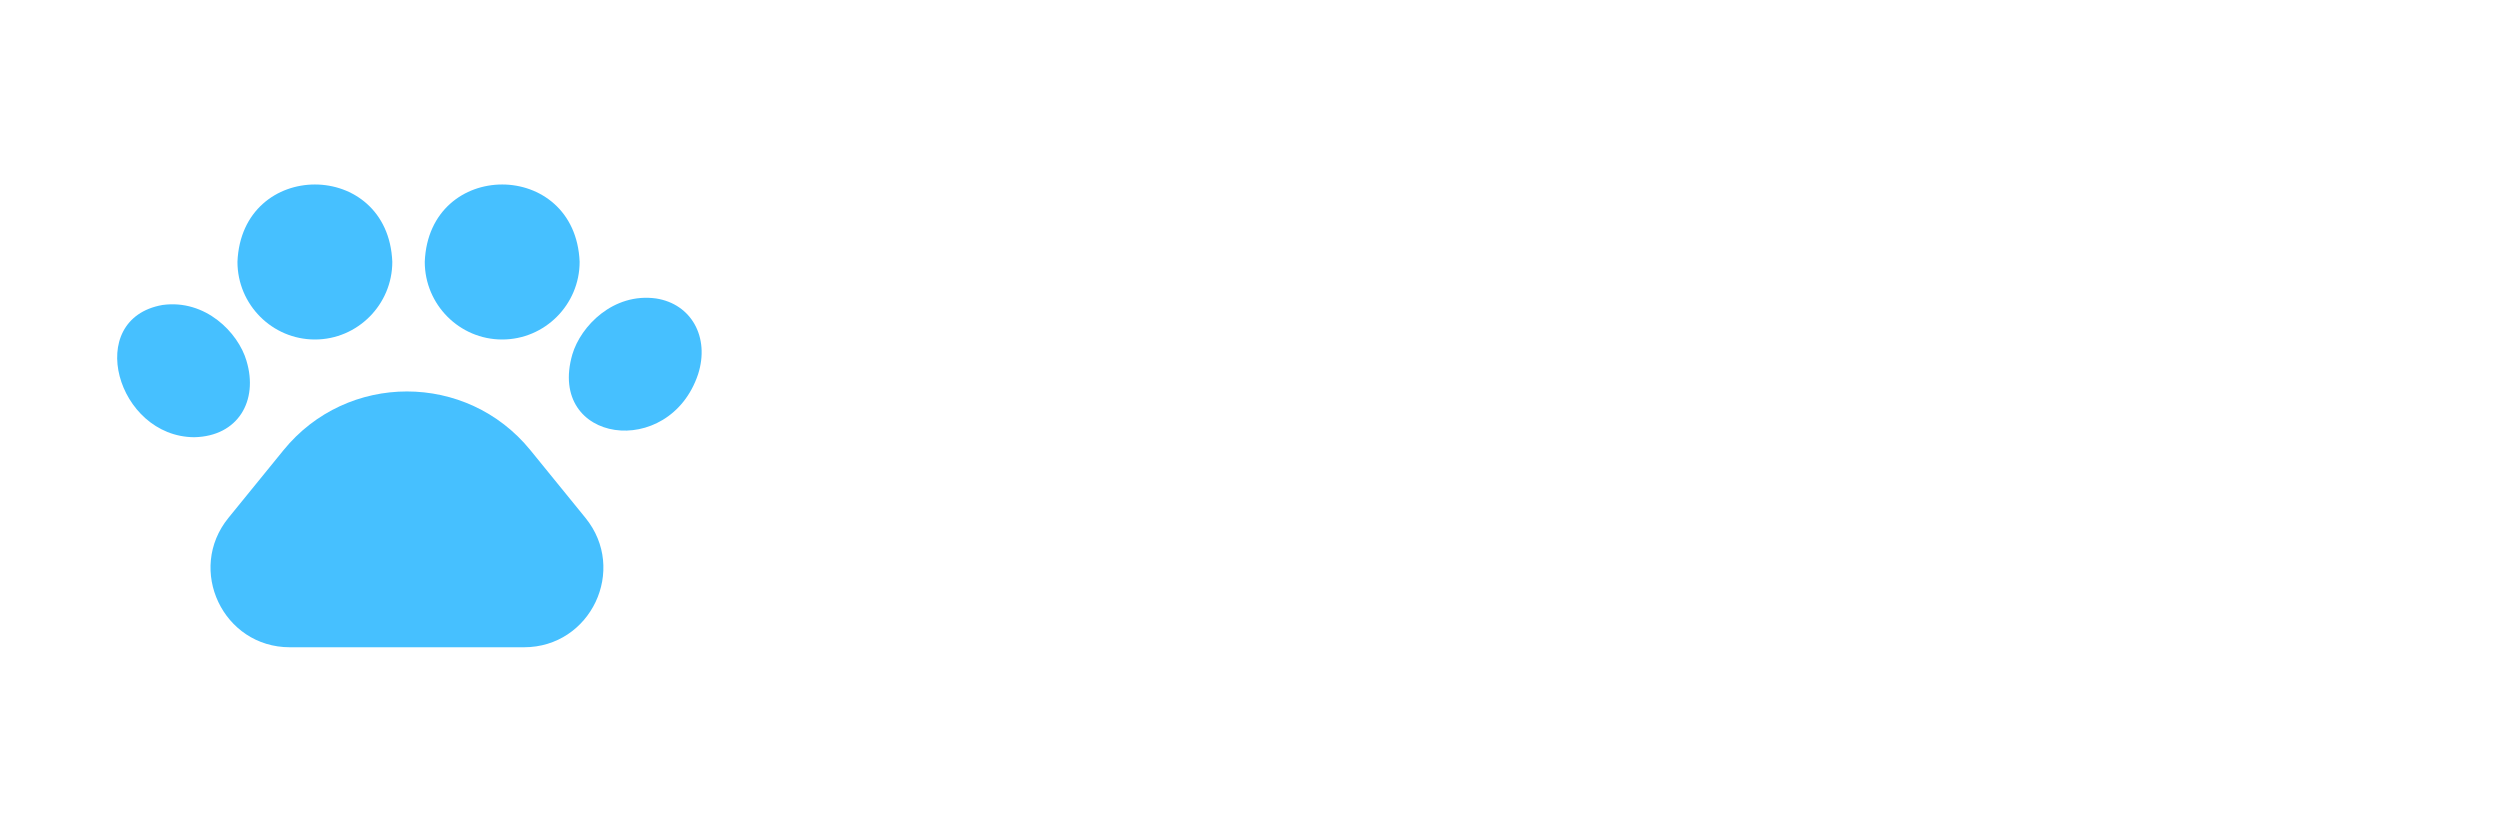 <svg width="115" height="38" viewBox="0 0 115 38" fill="none" xmlns="http://www.w3.org/2000/svg">
<rect x="3" y="3.4" width="31.2" height="31.2" rx="7.099" fill="white"/>
<g filter="url(#filter0_d_3366_12185)">
<rect x="3.337" y="3.478" width="30.892" height="30.892" rx="7.029" fill="white" shape-rendering="crispEdges"/>
<path d="M30.178 13.729C28.216 13.458 26.716 14.99 26.326 16.308C25.155 20.393 30.794 21.17 32.114 17.209C32.654 15.512 31.803 13.98 30.178 13.729Z" fill="#46C0FF"/>
<path d="M23.099 15.617C25.065 15.617 26.663 14.01 26.663 12.043C26.468 7.301 19.73 7.301 19.539 12.043C19.539 14.014 21.137 15.617 23.099 15.617Z" fill="#46C0FF"/>
<path d="M11.34 16.601C10.954 15.287 9.446 13.759 7.476 14.029C3.83 14.671 5.375 20.097 8.939 20.112C10.957 20.067 11.891 18.43 11.34 16.605V16.601Z" fill="#46C0FF"/>
<path d="M14.486 15.617C16.448 15.617 18.046 14.01 18.046 12.043C17.855 7.301 11.118 7.301 10.923 12.043C10.923 14.014 12.521 15.617 14.486 15.617Z" fill="#46C0FF"/>
<path d="M13.042 20.707L10.51 23.82C8.57 26.204 10.262 29.774 13.334 29.774H24.104C27.176 29.774 28.872 26.204 26.929 23.82L24.397 20.707C21.467 17.107 15.972 17.107 13.042 20.707Z" fill="#46C0FF"/>
</g>
<path d="M113.114 5.32H110.758C110.26 5.32 109.862 5.723 109.862 6.215V10.902C109.862 11.399 109.46 11.796 108.967 11.796H106.067C105.57 11.796 105.172 11.394 105.172 10.902V8.064C105.172 7.566 104.769 7.169 104.276 7.169H93.131C92.633 7.169 92.235 7.571 92.235 8.064V18.973C92.235 19.47 92.638 19.868 93.131 19.868H104.276C104.774 19.868 105.172 19.466 105.172 18.973V16.393C105.172 15.896 105.574 15.498 106.067 15.498H108.967C109.464 15.498 109.862 15.9 109.862 16.393V19.687C109.862 20.184 110.265 20.582 110.758 20.582H113.114C113.612 20.582 114.01 20.18 114.01 19.687V6.215C114.01 5.718 113.607 5.32 113.114 5.32ZM101.3 15.647C101.3 16.144 100.897 16.542 100.404 16.542H97.052C96.555 16.542 96.157 16.14 96.157 15.647V11.39C96.157 10.893 96.559 10.495 97.052 10.495H100.404C100.902 10.495 101.3 10.897 101.3 11.39V15.647Z" fill="white"/>
<path d="M71.391 10.743H82.694V13.441H72.87C72.372 13.441 71.974 13.843 71.974 14.336V16.32C71.974 16.817 72.377 17.215 72.87 17.215H82.694V21.024C82.694 21.522 83.097 21.919 83.59 21.919H85.806C86.304 21.919 86.702 21.517 86.702 21.024V7.946C86.702 7.448 86.299 7.051 85.806 7.051H71.391C70.893 7.051 70.495 7.453 70.495 7.946V9.848C70.495 10.345 70.898 10.743 71.391 10.743Z" fill="white"/>
<path d="M46.866 16.569C47.463 17.139 48.173 17.591 49.001 17.907C49.797 18.246 50.679 18.391 51.647 18.391C52.615 18.391 53.466 18.251 54.321 17.907C55.117 17.595 55.827 17.139 56.455 16.569C57.08 16 57.564 15.349 57.934 14.581C58.274 13.844 58.446 12.99 58.446 12.082C58.446 11.173 58.274 10.378 57.934 9.583C57.564 8.846 57.08 8.164 56.455 7.594C55.84 7.034 55.144 6.613 54.366 6.279L54.28 6.243C53.438 5.94 52.575 5.777 51.652 5.777C50.729 5.777 49.802 5.949 49.006 6.261C48.182 6.6 47.468 7.029 46.871 7.599C45.889 8.489 45.261 9.659 44.976 10.889L44.953 11.006C44.776 12.317 44.903 13.56 45.419 14.585C45.758 15.354 46.242 16.005 46.871 16.574L46.866 16.569ZM49.481 10.12C50.051 9.637 50.788 9.384 51.643 9.384C52.498 9.384 53.208 9.641 53.832 10.12C54.429 10.631 54.741 11.286 54.741 12.082C54.741 12.877 54.429 13.532 53.832 14.016C53.208 14.527 52.493 14.753 51.643 14.753C50.792 14.753 50.051 14.527 49.481 14.016C48.856 13.532 48.572 12.882 48.572 12.082C48.572 11.282 48.856 10.631 49.481 10.12Z" fill="white"/>
<path d="M64.478 5.32H62.208C61.71 5.32 61.312 5.723 61.312 6.215V24.012H57.558C57.06 24.012 56.662 24.414 56.662 24.907V26.805C56.662 27.302 57.065 27.7 57.558 27.7H64.483C64.98 27.7 65.378 27.298 65.378 26.805V6.215C65.378 5.718 64.976 5.32 64.483 5.32H64.478Z" fill="white"/>
<path d="M60.26 21.667V19.764C60.26 19.267 59.857 18.869 59.364 18.869H44.695C44.198 18.869 43.8 19.271 43.8 19.764V21.667C43.8 22.164 44.202 22.561 44.695 22.561H48.445C48.943 22.561 49.341 22.964 49.341 23.456V28.455C49.341 28.952 49.743 29.349 50.236 29.349H52.593C53.09 29.349 53.489 28.947 53.489 28.455V23.456C53.489 22.959 53.891 22.561 54.384 22.561H59.359C59.857 22.561 60.255 22.159 60.255 21.667H60.26Z" fill="white"/>
<path d="M88.48 23.926H69.084C68.589 23.926 68.189 24.326 68.189 24.821V26.809C68.189 27.303 68.589 27.704 69.084 27.704H88.48C88.974 27.704 89.375 27.303 89.375 26.809V24.821C89.375 24.326 88.974 23.926 88.48 23.926Z" fill="white"/>
<path d="M112.452 24.531C112.112 23.867 111.665 23.262 111.113 22.733C110.529 22.231 109.864 21.842 109.118 21.503L109.014 21.463C108.231 21.192 107.399 21.024 106.562 21.024C105.68 21.024 104.857 21.196 104.088 21.481C103.292 21.82 102.609 22.218 102.039 22.733C101.442 23.27 100.985 23.899 100.673 24.581C100.334 25.318 100.162 26.059 100.162 26.854C100.162 27.65 100.334 28.445 100.673 29.155C100.985 29.837 101.442 30.461 102.039 30.971C102.609 31.482 103.292 31.907 104.088 32.223C104.857 32.508 105.68 32.68 106.562 32.68C107.444 32.68 108.268 32.508 109.064 32.223C109.833 31.911 110.516 31.487 111.113 30.971C111.683 30.461 112.135 29.837 112.479 29.155C112.791 28.445 112.963 27.677 112.963 26.854C112.963 26.077 112.8 25.354 112.501 24.635L112.456 24.531H112.452ZM108.381 28.504C107.87 28.96 107.245 29.186 106.562 29.186C105.825 29.186 105.224 28.96 104.744 28.504C104.233 28.047 104.007 27.51 104.007 26.854C104.007 26.199 104.233 25.688 104.744 25.236C105.228 24.78 105.825 24.554 106.562 24.554C107.245 24.554 107.87 24.78 108.381 25.236C108.865 25.693 109.118 26.231 109.118 26.854C109.118 27.478 108.86 28.047 108.381 28.504Z" fill="white"/>
<defs>
<filter id="filter0_d_3366_12185" x="0.447" y="0.587" width="36.673" height="36.673" filterUnits="userSpaceOnUse" color-interpolation-filters="sRGB">
<feFlood flood-opacity="0" result="BackgroundImageFix"/>
<feColorMatrix in="SourceAlpha" type="matrix" values="0 0 0 0 0 0 0 0 0 0 0 0 0 0 0 0 0 0 127 0" result="hardAlpha"/>
<feOffset/>
<feGaussianBlur stdDeviation="1.445"/>
<feComposite in2="hardAlpha" operator="out"/>
<feColorMatrix type="matrix" values="0 0 0 0 0 0 0 0 0 0 0 0 0 0 0 0 0 0 0.1 0"/>
<feBlend mode="normal" in2="BackgroundImageFix" result="effect1_dropShadow_3366_12185"/>
<feBlend mode="normal" in="SourceGraphic" in2="effect1_dropShadow_3366_12185" result="shape"/>
</filter>
</defs>
</svg>
